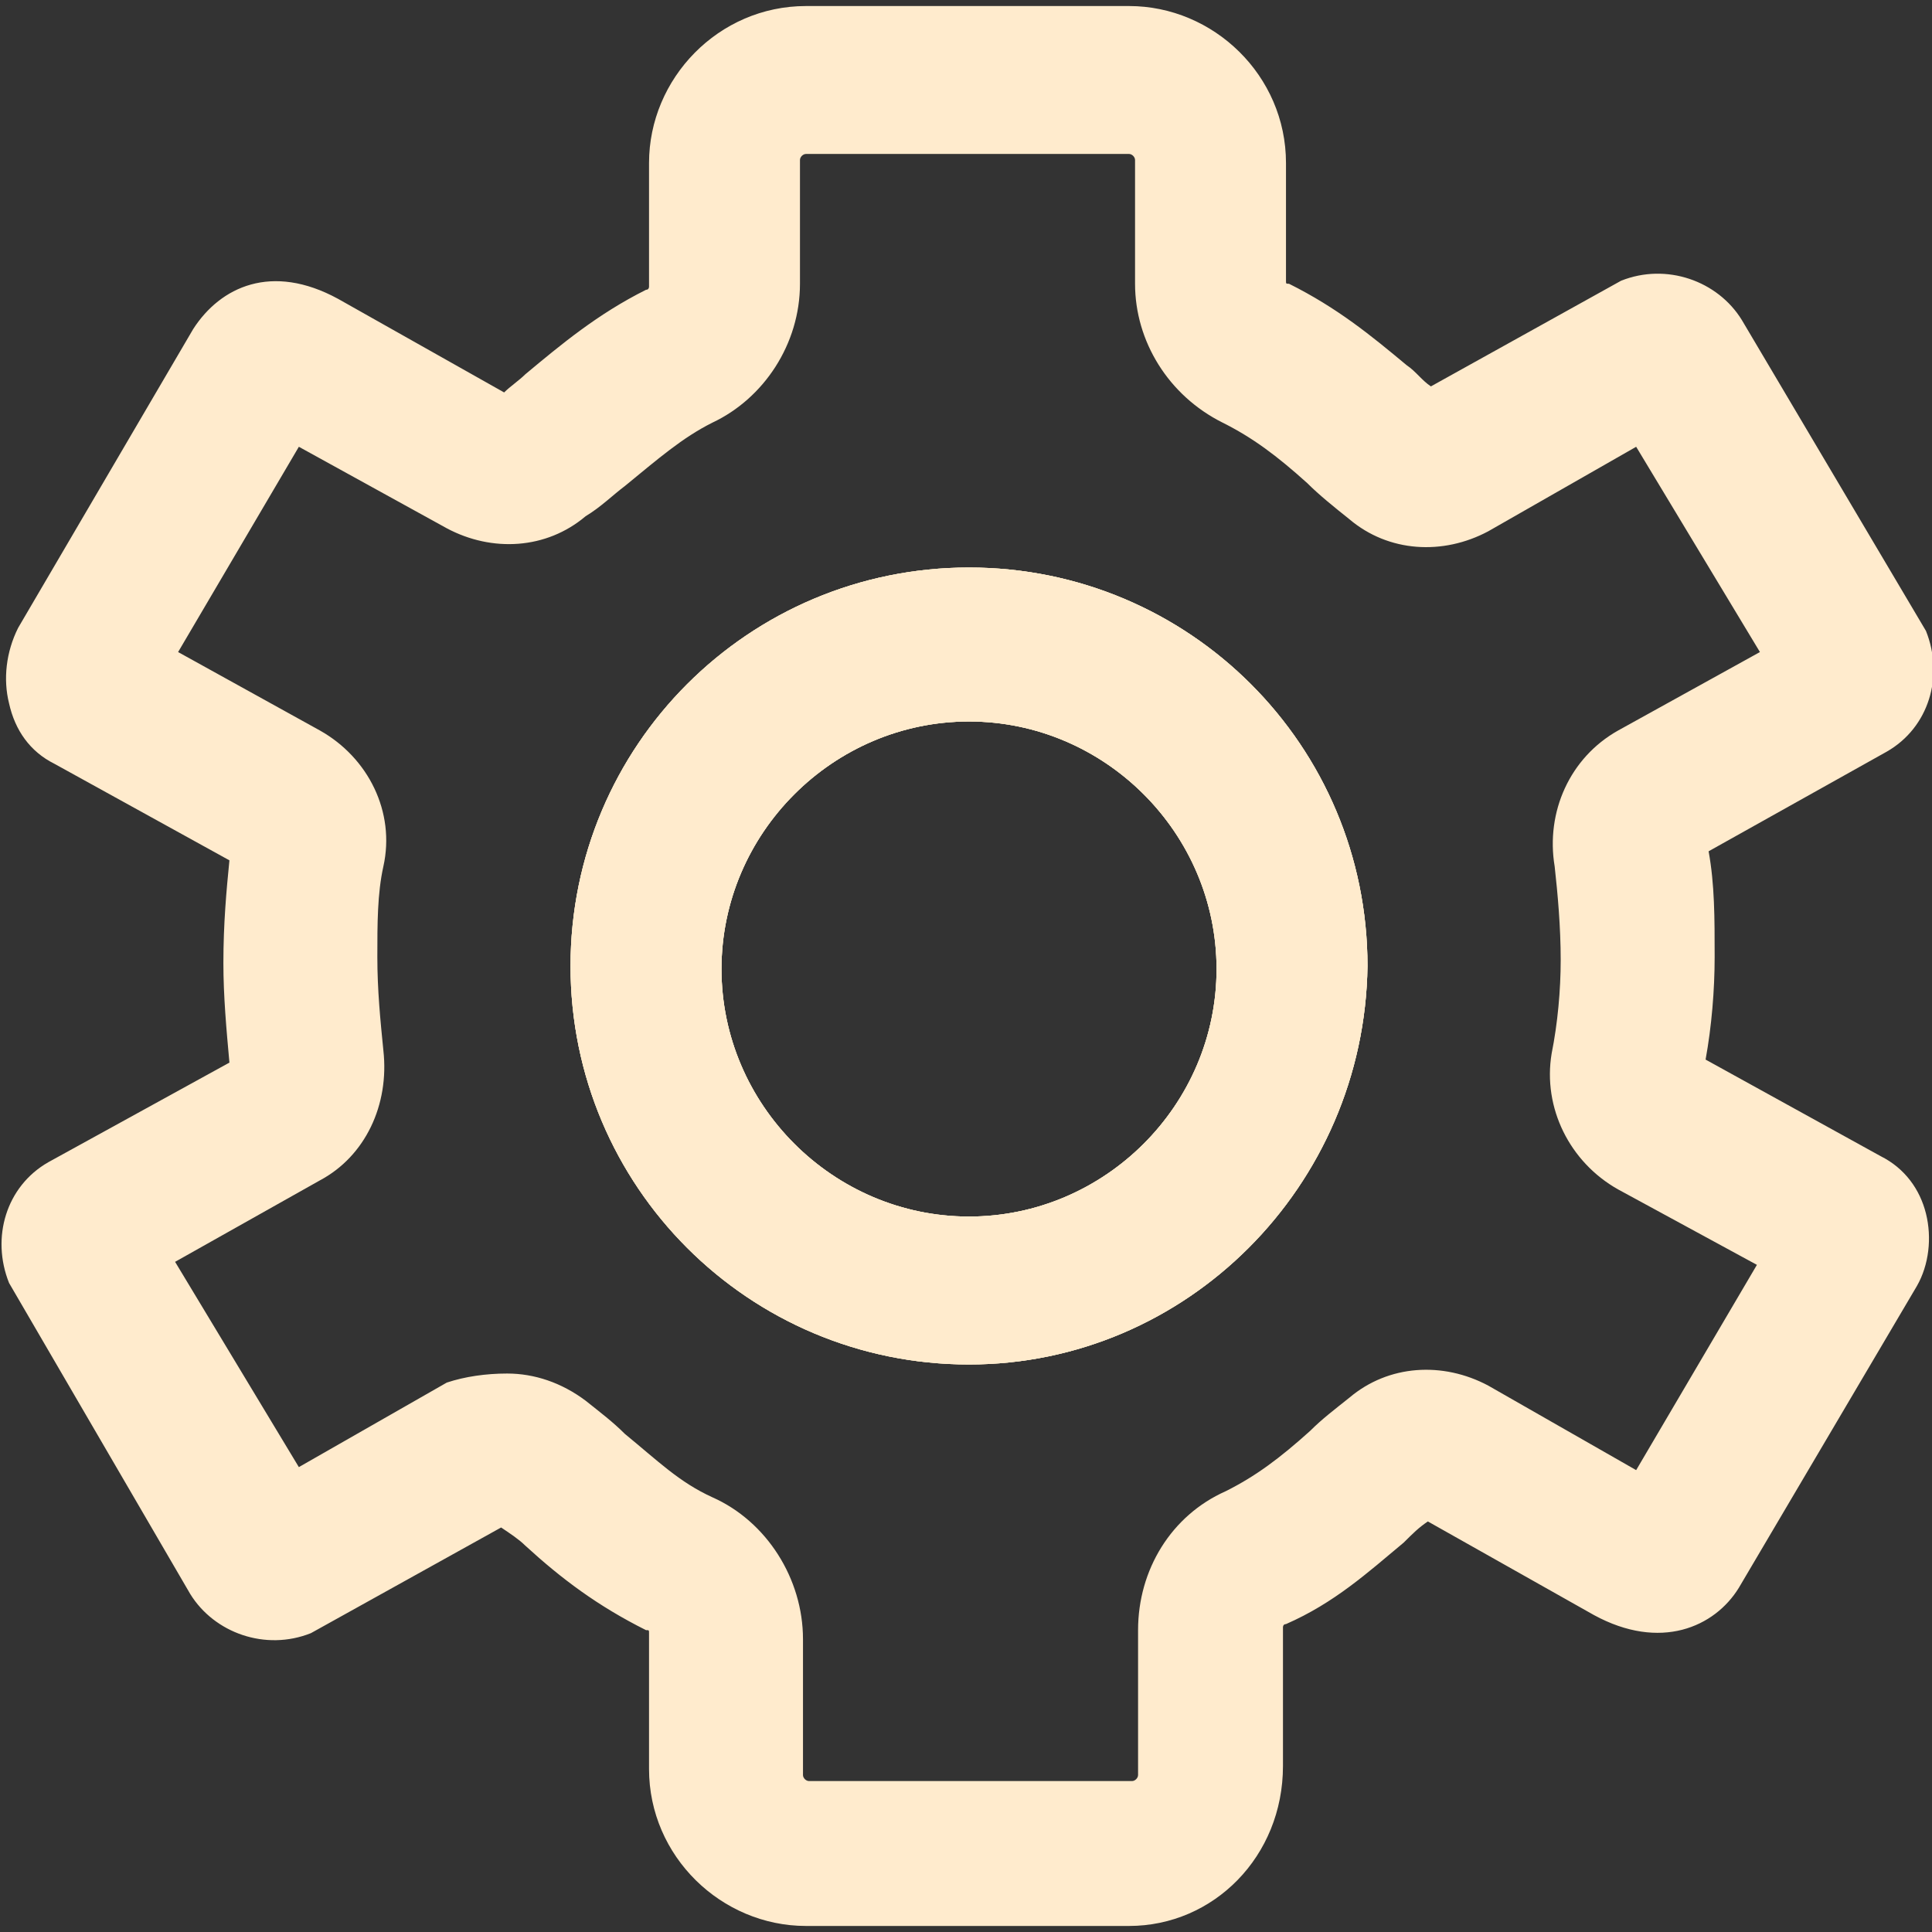 <?xml version="1.0" encoding="utf-8"?>
<!-- Generator: Adobe Illustrator 21.0.2, SVG Export Plug-In . SVG Version: 6.00 Build 0)  -->
<svg version="1.1" id="Layer_2_1_" xmlns="http://www.w3.org/2000/svg" xmlns:xlink="http://www.w3.org/1999/xlink" x="0px" y="0px"
	 viewBox="0 0 64 64" style="enable-background:new 0 0 64 64;" xml:space="preserve" fill="#ffebcd">
<rect x="0" y="0" width="64" height="64" fill="#333333" stroke="none"/>
<g>
	<g>
		<path d="M32.1,45.2c-7.3,0-13.2-5.9-13.2-13.2s5.9-13.2,13.2-13.2S45.3,24.7,45.3,32C45.2,39.3,39.3,45.2,32.1,45.2z M32.1,23.9
			c-4.5,0-8.2,3.7-8.2,8.2s3.7,8.2,8.2,8.2s8.2-3.7,8.2-8.2S36.6,23.9,32.1,23.9z"/>
	</g>
	<g>
		<path d="M32.1,45.2c-7.3,0-13.2-5.9-13.2-13.2s5.9-13.2,13.2-13.2S45.3,24.7,45.3,32C45.2,39.3,39.3,45.2,32.1,45.2z M32.1,23.9
			c-4.5,0-8.2,3.7-8.2,8.2s3.7,8.2,8.2,8.2s8.2-3.7,8.2-8.2S36.6,23.9,32.1,23.9z"/>
	</g>
	<g>
		<path d="M32.1,45.2c-7.3,0-13.2-5.9-13.2-13.2s5.9-13.2,13.2-13.2S45.3,24.7,45.3,32C45.2,39.3,39.3,45.2,32.1,45.2z M32.1,23.9
			c-4.5,0-8.2,3.7-8.2,8.2s3.7,8.2,8.2,8.2s8.2-3.7,8.2-8.2S36.6,23.9,32.1,23.9z"/>
	</g>
	<g>
		<path d="M37.4,63.8H26.7c-2.8,0-5.2-2.3-5.2-5.2v-4.5c0-0.1,0-0.1-0.1-0.1c-1.6-0.8-2.8-1.7-4-2.8c-0.2-0.2-0.5-0.4-0.8-0.6
			l-6.3,3.5c-1.5,0.6-3.2,0-4-1.3l-6-10.3c-0.6-1.5-0.1-3.2,1.3-4l6-3.3c-0.1-1.1-0.2-2.2-0.2-3.3c0-1.3,0.1-2.4,0.2-3.4l-5.8-3.2
			c-0.8-0.4-1.3-1.1-1.5-2c-0.2-0.8-0.1-1.7,0.3-2.5l5.8-9.9c0.9-1.4,2.6-2.2,4.8-1l5.5,3.1c0.2-0.2,0.5-0.4,0.7-0.6
			c1.2-1,2.4-2,4-2.8c0.1,0,0.1-0.1,0.1-0.1V5.4c0-2.8,2.3-5.2,5.2-5.2h10.7c2.8,0,5.2,2.3,5.2,5.2v3.9c0,0.1,0,0.1,0.1,0.1
			c1.6,0.8,2.7,1.7,3.9,2.7c0.3,0.2,0.5,0.5,0.8,0.7l6.3-3.5c1.5-0.6,3.2,0,4,1.3l6.1,10.3c0.6,1.5,0.1,3.2-1.3,4l-5.9,3.3
			c0.2,1.1,0.2,2.2,0.2,3.5c0,1.1-0.1,2.3-0.3,3.4l5.8,3.2c0.8,0.4,1.3,1.1,1.5,1.9s0.1,1.7-0.3,2.4l-5.9,10
			c-0.8,1.3-2.6,2.1-4.8,0.9l-5.5-3.1c-0.3,0.2-0.5,0.4-0.8,0.7c-1.2,1-2.3,2-3.9,2.7c-0.1,0-0.1,0.1-0.1,0.1v4.6
			C42.5,61.5,40.2,63.8,37.4,63.8z M16.8,45.5c0.9,0,1.8,0.3,2.6,0.9c0.5,0.4,0.9,0.7,1.3,1.1c1.1,0.9,1.8,1.6,2.9,2.1
			c1.8,0.8,3,2.7,3,4.7v4.5c0,0.1,0.1,0.2,0.2,0.2h10.7c0.1,0,0.2-0.1,0.2-0.2V54c0-2,1.1-3.8,2.9-4.6c1-0.5,1.8-1.1,2.8-2
			c0.4-0.4,0.8-0.7,1.3-1.1c1.3-1.1,3.1-1.2,4.6-0.4l4.9,2.8l4-6.8l-4.6-2.5c-1.6-0.9-2.5-2.7-2.2-4.5c0.2-1,0.3-2.1,0.3-3.1
			c0-1.1-0.1-2.2-0.2-3.1c-0.3-1.8,0.5-3.6,2.1-4.5l4.7-2.6l-4.1-6.8l-4.9,2.8c-1.5,0.8-3.3,0.7-4.6-0.4c-0.5-0.4-1-0.8-1.4-1.2
			c-1-0.9-1.8-1.5-2.8-2c-1.8-0.9-2.9-2.7-2.9-4.6V5.3c0-0.1-0.1-0.2-0.2-0.2H26.7c-0.1,0-0.2,0.1-0.2,0.2v4.1c0,2-1.2,3.8-2.9,4.6
			c-1,0.5-1.8,1.2-2.9,2.1c-0.4,0.3-0.8,0.7-1.3,1c-1.3,1.1-3.1,1.2-4.6,0.4l-4.9-2.7l-4,6.8l4.7,2.6c1.6,0.9,2.5,2.7,2.1,4.5
			c-0.2,0.9-0.2,1.9-0.2,3c0,1.1,0.1,2.1,0.2,3.1l0,0c0.2,1.8-0.6,3.5-2.1,4.3l-4.8,2.7l4.1,6.8l4.9-2.8
			C15.4,45.6,16.1,45.5,16.8,45.5z M7.7,35.6L7.7,35.6L7.7,35.6z"/>
	</g>
</g>
</svg>
